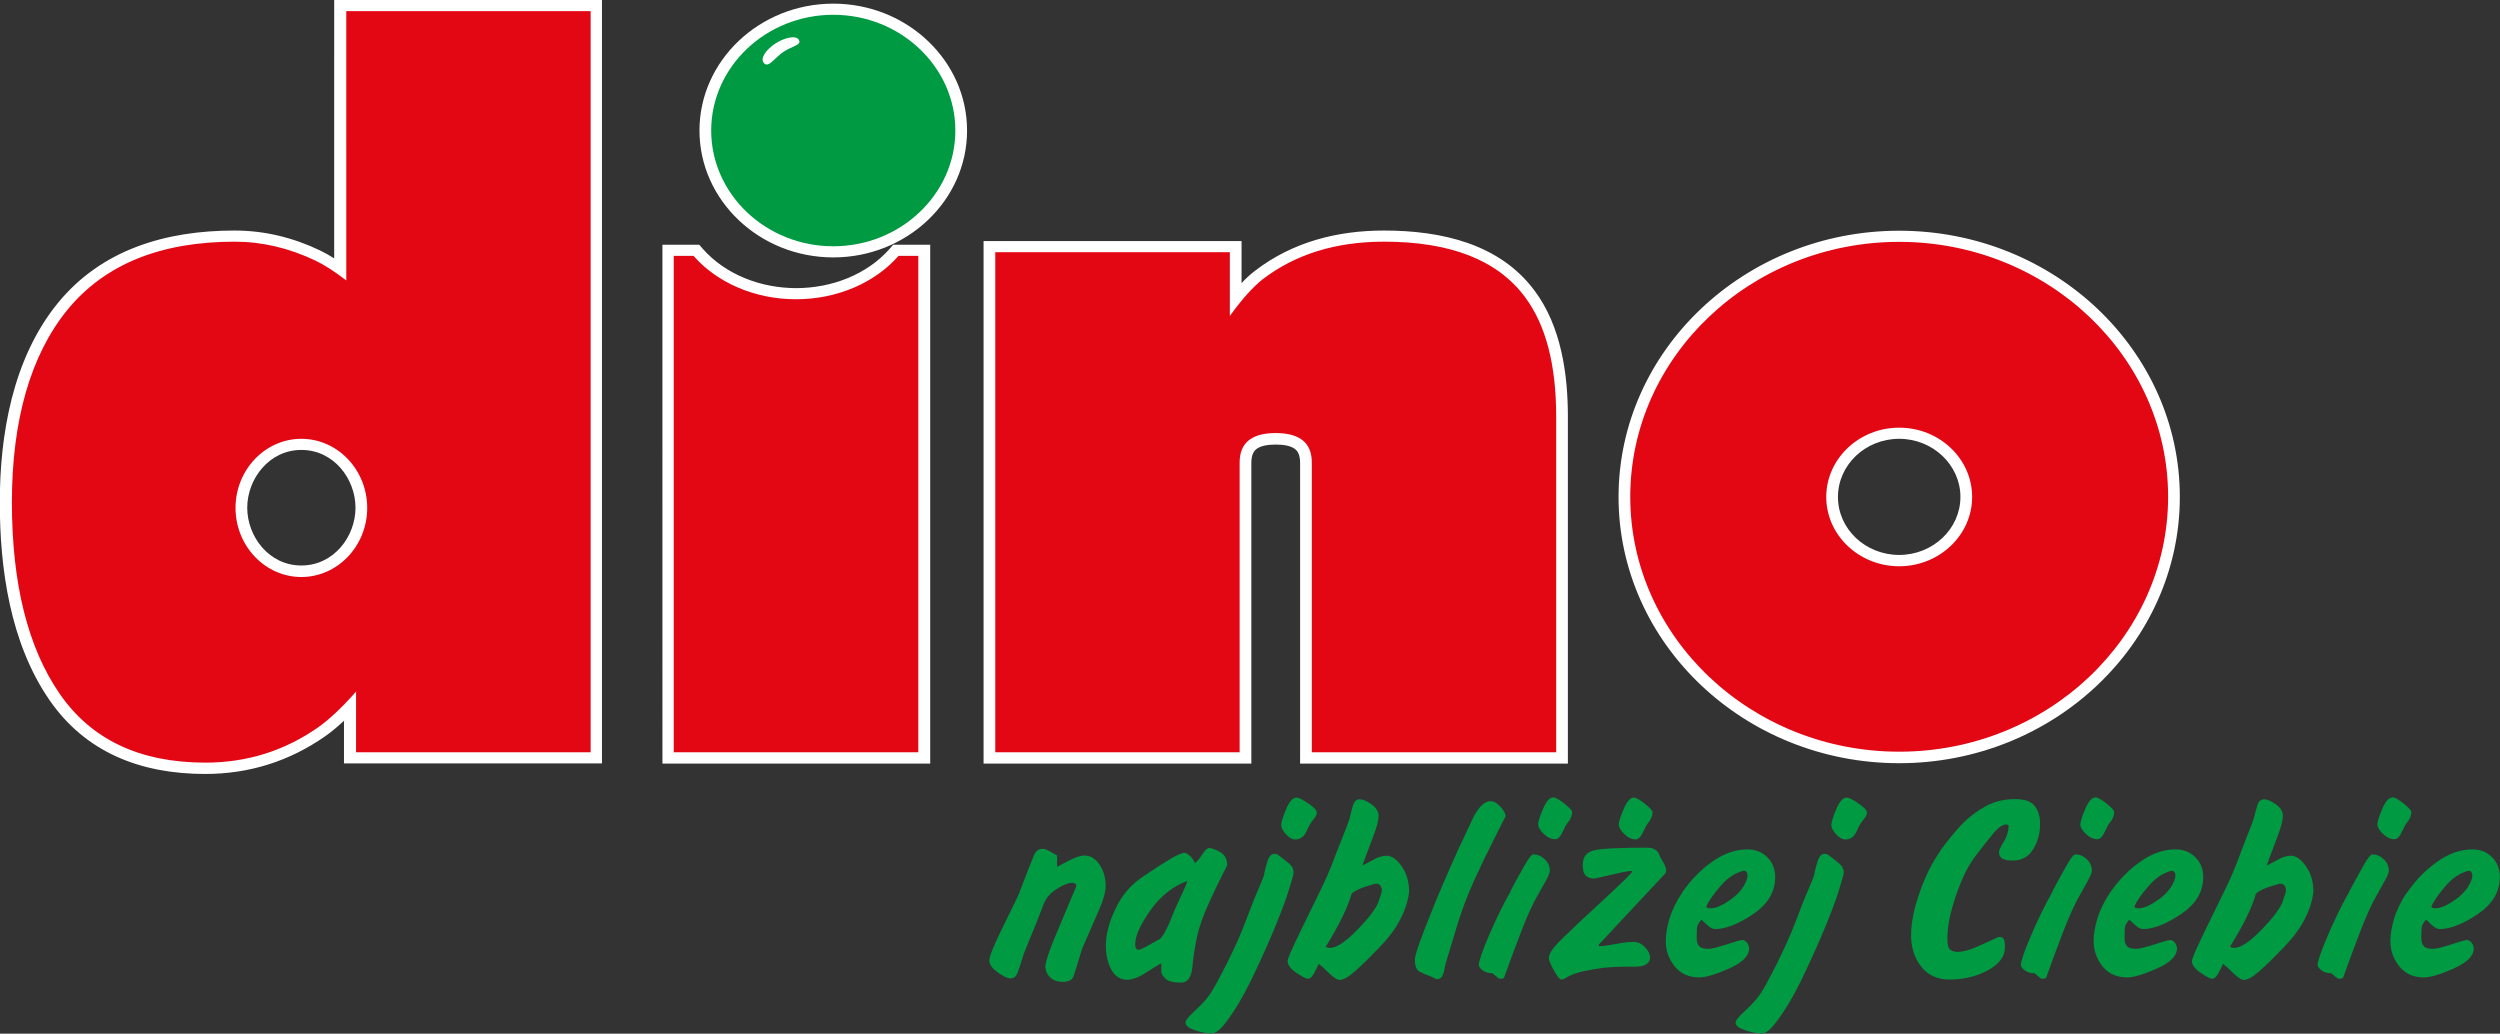 <?xml version="1.0" encoding="UTF-8"?><svg id="uuid-4e819f86-4c24-4f64-93d6-3054f3545168" xmlns="http://www.w3.org/2000/svg" viewBox="0 0 130.24 53.85">
<rect x="0" y="0" width="130.24" height="53.85" fill="#333333" stroke="none"/>
<title>Dino Polska logo - Brandlogos.net</title><path d="M43.41.19c3.84,0,6.97,2.97,6.97,6.61s-3.13,6.61-6.97,6.61c-3.84,0-6.97-2.97-6.97-6.61S39.57.19,43.41.19ZM64.68,14.75c.22-.24.46-.46.71-.65h0c1.93-1.48,4.24-2.09,6.71-2.09,2.99,0,6.04.69,7.85,3.14,1.38,1.85,1.73,4.33,1.73,6.55v18.08h-13.95v-15.68c0-.22-.04-.47-.19-.64-.24-.26-.74-.3-1.08-.3s-.84.04-1.08.3c-.15.17-.19.42-.19.64v15.68h-13.95V12.56h13.44v2.2h0ZM35.36,12.75c.52,0,.54,0,.79,0h.28s.18.21.18.21c1.19,1.35,3.03,2.05,4.87,2.05s3.68-.7,4.87-2.05l.18-.21h.28c.23,0,.88,0,1.04,0h.61s0,27.03,0,27.03h-13.95V12.75h.62c.08,0,.17,0,.26,0ZM17.94,37.53c-.32.3-.65.58-.99.82-1.86,1.3-3.95,1.97-6.26,1.97-3.38,0-6.24-1.13-8.12-3.86-2.04-2.97-2.58-6.82-2.58-10.29s.65-7.48,3.03-10.39c2.27-2.77,5.59-3.77,9.2-3.77,1.57,0,3.06.37,4.46,1.04.25.12.49.26.73.41V0h13.95v39.77h-13.44v-2.24ZM15.7,23.44c-1.68,0-2.82,1.51-2.82,3.01s1.13,3.01,2.82,3.01,2.82-1.51,2.82-3.01-1.13-3.01-2.82-3.01ZM98.94,12.02c8.06,0,14.62,6.23,14.62,13.87s-6.57,13.87-14.62,13.87c-8.05,0-14.62-6.23-14.62-13.87s6.57-13.87,14.62-13.87ZM98.94,22.86c-1.76,0-3.19,1.36-3.19,3.03s1.43,3.02,3.19,3.02,3.19-1.36,3.19-3.02-1.43-3.03-3.19-3.03Z" style="fill:#fff; fill-rule:evenodd;"/><path d="M43.41.77c3.5,0,6.36,2.71,6.36,6.03s-2.86,6.03-6.36,6.03-6.36-2.71-6.36-6.03,2.86-6.03,6.36-6.03ZM41.62,2.08c-.15-.27-.77-.11-1.23.19-.46.3-.83.78-.58,1.03.24.25.57-.32,1.02-.61.46-.3.94-.34.79-.61Z" style="fill:#009a42; fill-rule:evenodd;"/><path d="M30.77,39.19h-12.22v-3.16c-.74.84-1.4,1.45-1.96,1.85-1.77,1.24-3.73,1.85-5.89,1.85-3.42,0-5.95-1.2-7.6-3.6-1.65-2.4-2.48-5.72-2.48-9.97s.97-7.67,2.9-10.03c1.94-2.36,4.84-3.54,8.71-3.54,1.42,0,2.82.33,4.19.98.46.22,1,.56,1.62,1.04V.58h12.73v38.61ZM98.94,12.6c7.72,0,14.01,5.97,14.01,13.28s-6.29,13.28-14.01,13.28-14.01-5.97-14.01-13.28,6.29-13.28,14.01-13.28ZM98.94,22.28c2.1,0,3.8,1.62,3.8,3.61s-1.71,3.61-3.8,3.61-3.8-1.62-3.8-3.61c0-1.99,1.71-3.61,3.8-3.61ZM81.07,39.19h-12.73v-15.1c0-1.02-.63-1.53-1.88-1.53s-1.88.51-1.88,1.53v15.1h-12.73V13.14h12.22v3.32c.63-.87,1.2-1.51,1.71-1.91,1.71-1.31,3.82-1.96,6.32-1.96,3.47,0,5.92.96,7.35,2.89,1.08,1.45,1.62,3.52,1.62,6.21v17.5h0ZM47.83,39.19h-12.73V13.33c.18,0,.19,0,.26,0,.17,0,.69,0,.77,0,1.2,1.37,3.15,2.26,5.34,2.26s4.14-.89,5.34-2.26c.08,0,.98,0,1.03,0v25.86ZM15.7,22.86c1.89,0,3.43,1.62,3.43,3.6s-1.54,3.6-3.43,3.6c-1.89,0-3.43-1.62-3.43-3.6s1.54-3.6,3.43-3.6Z" style="fill:#e30613; fill-rule:evenodd;"/><path d="M53.12,46.46c.41-1.06.65-1.69.75-1.91.09-.22.24-.33.44-.33.1,0,.22.04.36.12.14.08.27.16.4.23v.59s.24-.13.58-.31c.35-.18.63-.28.85-.28.31,0,.57.16.78.47.21.31.32.68.32,1.12,0,.3-.12.74-.37,1.3-.24.56-.53,1.22-.86,1.97-.22.74-.37,1.22-.44,1.42-.07.2-.26.3-.56.3-.28,0-.5-.08-.66-.23-.16-.16-.25-.35-.25-.57s.18-.77.53-1.61c.35-.84.71-1.7,1.08-2.57,0-.12-.07-.18-.22-.18-.2,0-.47.11-.81.33-.34.22-.56.48-.67.78-.11.3-.27.7-.47,1.2-.21.5-.4.98-.58,1.43-.12.4-.22.71-.3.92-.08.22-.2.32-.37.32s-.4-.11-.68-.32c-.29-.21-.43-.41-.43-.61,0-.22.25-.83.75-1.84.5-1.01.78-1.59.84-1.74ZM62.24,44.97c.12-.07.25-.23.4-.47.15-.24.29-.35.41-.32.28.07.49.17.65.31.15.13.23.33.23.59-.3.58-.61,1.21-.92,1.89-.31.68-.53,1.28-.64,1.79-.11.51-.2,1.04-.25,1.6-.05.56-.25.83-.59.83-.4,0-.67-.07-.81-.2-.14-.14-.22-.26-.22-.38v-.24c0-.07,0-.13-.01-.18-.13.06-.38.22-.77.47-.39.25-.72.38-1,.38-.35,0-.63-.17-.82-.52-.19-.35-.29-.77-.29-1.27,0-.55.16-1.18.49-1.88.32-.7.8-1.27,1.44-1.7.63-.43,1.12-.74,1.46-.94.34-.2.58-.3.72-.3.06,0,.15.05.27.16.12.1.21.24.27.4ZM61.04,47.78c.09-.24.26-.61.49-1.11.24-.5.34-.76.3-.77-.75.29-1.39.8-1.91,1.54-.52.74-.78,1.32-.78,1.76,0,.18.06.28.18.28.05,0,.16-.05.34-.14.18-.1.43-.24.76-.42.18-.15.38-.53.62-1.13ZM65.85,45.56c.05-.24.11-.48.19-.72.08-.24.2-.36.37-.36.08,0,.16.03.23.1.2.15.38.29.53.42.15.13.22.28.22.44,0,.05-.01.13-.04.23-.03.11-.1.35-.21.71-.11.37-.32.94-.63,1.71-.31.77-.68,1.6-1.09,2.47-.41.88-.78,1.56-1.11,2.06-.32.5-.57.82-.74.98-.17.16-.32.24-.44.24-.26,0-.55-.06-.88-.17-.33-.11-.49-.24-.49-.4,0-.11.17-.32.5-.62.33-.3.59-.59.78-.86.19-.28.48-.82.89-1.63.41-.81.73-1.54.98-2.21.25-.66.46-1.21.65-1.63.18-.42.28-.68.31-.78ZM66.75,42.95c0-.12.08-.38.25-.79.17-.4.35-.61.54-.61.12,0,.32.1.62.31.3.2.44.36.44.47,0,.1-.06.23-.19.38-.13.15-.24.35-.35.6-.11.25-.28.39-.51.42-.18.02-.36-.06-.54-.25-.18-.19-.27-.37-.27-.54ZM70.32,42.57c.05-.21.11-.41.17-.62s.18-.31.36-.31c.15,0,.35.09.6.26.24.18.37.38.37.61,0,.22-.09.56-.27,1.04-.18.48-.37.99-.58,1.54.08-.03.26-.13.54-.28.27-.16.52-.23.74-.23.25,0,.51.18.77.55.26.36.39.81.39,1.34-.06.47-.21.95-.46,1.42-.24.48-.61.97-1.1,1.48-.49.51-.91.92-1.25,1.22-.35.31-.62.46-.82.46-.12,0-.3-.12-.54-.35-.24-.24-.42-.4-.54-.49-.1.23-.2.42-.28.56-.09.14-.18.22-.28.22-.09,0-.29-.1-.6-.31-.3-.2-.46-.41-.46-.61,0-.13.23-.65.68-1.58.45-.92.8-1.64,1.05-2.15.25-.51.44-.95.58-1.31.13-.36.31-.81.53-1.36.22-.54.36-.92.42-1.12ZM71.6,46.05c-.65.18-1.05.35-1.19.52-.18.66-.62,1.58-1.34,2.74.05.05.12.07.22.07.34,0,.81-.31,1.42-.94.61-.62.97-1.11,1.1-1.45.12-.34.18-.53.18-.58,0-.12-.03-.22-.09-.29-.06-.08-.16-.1-.29-.07ZM75.89,44.42c.3-.63.6-1.27.9-1.91.3-.54.59-.79.89-.77.14,0,.3.09.47.27.17.18.27.35.29.5,0,0-.19.38-.56,1.11-.37.73-.73,1.48-1.08,2.24-.35.76-.68,1.64-.97,2.62-.3.98-.47,1.54-.51,1.69-.04.15-.07.31-.11.5-.07.22-.17.34-.32.34-.07,0-.16-.04-.28-.11-.3-.11-.52-.21-.67-.29-.15-.08-.23-.29-.23-.62,0-.18.16-.7.49-1.54.33-.84.64-1.63.96-2.36.31-.73.56-1.29.73-1.66ZM80.13,42.94c0-.12.08-.38.25-.79.17-.4.35-.61.54-.61.11,0,.3.11.57.32.27.22.41.36.41.44,0,.1-.02.19-.06.29-.04.1-.1.19-.17.27-.07.08-.16.25-.27.49-.11.24-.24.37-.38.37-.2,0-.4-.09-.6-.28-.19-.18-.29-.36-.29-.52ZM78.69,46.42c.27-.5.51-.95.73-1.33.22-.38.37-.58.46-.58.21,0,.41.08.59.25.18.16.27.37.27.61,0,.05-.03.14-.08.26-.05.13-.23.44-.52.95-.29.5-.59,1.16-.9,1.97-.31.81-.61,1.61-.89,2.4-.07.02-.12.04-.16.04-.06,0-.1-.01-.13-.03-.03-.02-.13-.11-.31-.26-.21,0-.38-.05-.51-.15-.13-.1-.2-.19-.2-.28,0-.19.17-.69.51-1.49.34-.8.72-1.59,1.15-2.35ZM82.46,45.02c0-.36.17-.59.51-.7.34-.11,1.29-.16,2.85-.16.16,0,.29.03.4.1.11.06.17.14.2.22.03.08.09.22.21.41.11.19.17.34.17.44,0,.05-.01.1-.04.17l-3.47,3.71s0,.04,0,.06c.01.02.04.02.1.02.08,0,.25-.02.49-.06.25-.04.45-.08.63-.11.17-.03.37-.05.6-.05.21,0,.41.09.58.27.18.18.27.37.27.55,0,.15-.07.27-.2.35-.14.08-.33.12-.6.12h-.58c-.3,0-.63.02-.97.05-.34.04-.7.1-1.08.18-.38.08-.65.18-.82.28-.17.1-.28.16-.34.16-.09,0-.2-.1-.32-.31-.12-.2-.21-.37-.27-.5-.06-.13-.09-.24-.09-.32,0-.08.04-.19.12-.34.08-.15.33-.43.75-.83.42-.41,1.11-1.06,2.08-1.95.96-.89,1.43-1.35,1.39-1.39-.04-.04-.37.01-.99.16-.62.14-.95.22-.99.22-.19,0-.33-.05-.44-.16-.11-.1-.16-.3-.16-.59ZM87.63,46.5c.43-.63.95-1.17,1.56-1.6.61-.44,1.22-.65,1.85-.65.41,0,.76.14,1.03.41.27.27.41.62.41,1.03,0,.78-.39,1.42-1.16,1.94-.78.52-1.43.77-1.96.77-.12,0-.23-.05-.35-.15-.11-.1-.24-.21-.37-.34-.11.12-.18.23-.21.32-.03.1-.04.3-.04.62,0,.2.04.35.13.44.08.1.25.14.49.14.16,0,.47-.08.94-.23.46-.15.73-.23.81-.23.09,0,.18.05.25.14.08.1.11.2.11.31,0,.38-.35.73-1.05,1.04-.7.31-1.22.46-1.54.46-.54,0-.97-.19-1.28-.57-.31-.38-.47-.82-.47-1.33,0-.35.07-.75.2-1.19.14-.44.36-.89.67-1.35ZM90.86,45.36c-.43.09-.84.35-1.22.79-.38.44-.64.8-.75,1.09.03.06.11.08.22.08.29,0,.64-.16,1.07-.47.43-.31.7-.66.83-1.06.02-.08.03-.14.03-.18,0-.14-.06-.22-.16-.25ZM94.51,45.56c.05-.24.11-.48.19-.72.08-.24.2-.36.37-.36.08,0,.16.03.23.1.2.15.38.29.53.42.15.13.22.28.22.44,0,.05-.01.13-.04.23-.03.11-.1.35-.21.71-.11.37-.32.94-.63,1.71-.31.77-.68,1.6-1.09,2.47-.41.88-.78,1.56-1.11,2.06-.33.5-.57.82-.74.98-.17.16-.32.24-.44.24-.26,0-.55-.06-.88-.17-.33-.11-.49-.24-.49-.4,0-.11.17-.32.5-.62.33-.3.59-.59.78-.86.19-.28.48-.82.89-1.63.4-.81.73-1.54.98-2.21.25-.66.46-1.21.65-1.63.18-.42.28-.68.31-.78ZM95.41,42.95c0-.12.08-.38.25-.79.17-.4.35-.61.54-.61.12,0,.33.1.62.31.3.2.44.36.44.47,0,.1-.06.23-.19.38-.13.15-.24.35-.35.6-.11.25-.28.39-.51.42-.18.02-.36-.06-.54-.25-.18-.19-.27-.37-.27-.54ZM101.07,44.33c.4-.55.78-1.01,1.13-1.38.35-.37.76-.68,1.23-.94.47-.26.99-.38,1.54-.38.51,0,.86.12,1.04.37.18.24.27.55.27.92,0,.49-.12.93-.36,1.32-.24.39-.59.59-1.06.59-.24,0-.42-.03-.54-.1-.12-.06-.18-.18-.18-.34,0-.09.08-.27.25-.54.17-.27.25-.56.25-.86-.04-.02-.08-.04-.11-.04-.2,0-.45.17-.73.52-.29.35-.6.75-.94,1.2-.34.45-.66,1.11-.96,1.98-.3.87-.45,1.61-.45,2.24,0,.32.05.52.15.59.1.07.23.11.38.11.29,0,.64-.1,1.07-.29.43-.19.78-.36,1.07-.49.12,0,.2.03.25.08.05.06.08.21.08.46,0,.48-.3.88-.89,1.2-.59.32-1.26.48-2,.48-.62,0-1.11-.22-1.47-.67-.35-.44-.53-.99-.53-1.64s.15-1.39.45-2.24c.3-.86.66-1.57,1.08-2.15ZM108.38,42.94c0-.12.08-.38.25-.79.17-.4.35-.61.54-.61.11,0,.3.11.57.32.27.22.4.36.4.44,0,.1-.02.19-.06.29-.04.1-.1.19-.17.27s-.16.25-.27.49c-.11.24-.24.37-.38.37-.2,0-.4-.09-.6-.28-.19-.18-.29-.36-.29-.52ZM106.93,46.42c.27-.5.51-.95.73-1.33.21-.38.37-.58.46-.58.21,0,.41.08.59.25.18.16.27.37.27.61,0,.05-.03.14-.08.26-.06.13-.23.44-.52.95-.29.5-.59,1.16-.9,1.97-.31.81-.61,1.61-.89,2.4-.07.02-.12.04-.16.04-.06,0-.1-.01-.13-.03-.03-.02-.13-.11-.31-.26-.21,0-.38-.05-.51-.15-.13-.1-.2-.19-.2-.28,0-.19.17-.69.51-1.49.34-.8.72-1.59,1.15-2.35ZM109.93,46.5c.43-.63.95-1.17,1.56-1.6.61-.44,1.22-.65,1.85-.65.41,0,.76.14,1.03.41.27.27.41.62.41,1.03,0,.78-.39,1.42-1.17,1.94-.78.52-1.43.77-1.96.77-.12,0-.23-.05-.35-.15-.11-.1-.24-.21-.37-.34-.11.12-.18.23-.21.32-.03.1-.04.3-.04.62,0,.2.04.35.13.44.08.1.25.14.49.14.16,0,.47-.08.94-.23.46-.15.74-.23.81-.23.09,0,.18.05.25.14.08.1.11.2.11.31,0,.38-.35.73-1.05,1.04-.7.31-1.21.46-1.54.46-.54,0-.97-.19-1.28-.57-.31-.38-.47-.82-.47-1.33,0-.35.07-.75.2-1.19.14-.44.36-.89.67-1.35ZM113.16,45.36c-.43.09-.84.35-1.22.79-.38.44-.64.8-.75,1.09.03.06.11.08.21.08.29,0,.64-.16,1.07-.47.43-.31.7-.66.83-1.06.02-.08.03-.14.03-.18,0-.14-.06-.22-.17-.25ZM117.43,42.57c.05-.21.11-.41.17-.62.06-.2.18-.31.36-.31.15,0,.35.09.6.26.25.18.37.38.37.61,0,.22-.09.56-.27,1.04-.18.48-.37.99-.58,1.54.09-.03.26-.13.54-.28.27-.16.52-.23.74-.23.25,0,.51.18.77.55.26.36.39.81.39,1.34-.06.47-.21.95-.46,1.42-.24.48-.61.97-1.1,1.48-.49.51-.91.92-1.25,1.22-.35.31-.62.46-.82.46-.12,0-.3-.12-.54-.35-.24-.24-.42-.4-.54-.49-.1.23-.2.42-.28.56-.09.14-.18.22-.29.22-.09,0-.29-.1-.59-.31-.3-.2-.46-.41-.46-.61,0-.13.23-.65.68-1.58.45-.92.8-1.64,1.05-2.15.25-.51.44-.95.58-1.31.13-.36.31-.81.52-1.36.22-.54.36-.92.42-1.12ZM118.71,46.05c-.65.18-1.05.35-1.19.52-.18.66-.62,1.58-1.34,2.74.05.05.12.07.21.07.34,0,.81-.31,1.42-.94.61-.62.97-1.11,1.1-1.45.12-.34.18-.53.18-.58,0-.12-.03-.22-.09-.29s-.16-.1-.29-.07ZM123.85,42.94c0-.12.08-.38.25-.79.17-.4.35-.61.55-.61.11,0,.3.11.57.32.27.22.4.36.4.44,0,.1-.02.19-.06.29-.04.1-.1.19-.17.27-.07.08-.16.25-.27.49-.11.24-.24.37-.38.37-.2,0-.4-.09-.6-.28-.19-.18-.29-.36-.29-.52ZM122.4,46.42c.27-.5.51-.95.73-1.33.21-.38.37-.58.46-.58.21,0,.41.08.59.25.18.16.27.37.27.61,0,.05-.03.14-.08.26-.06.13-.23.44-.52.95-.29.5-.59,1.16-.9,1.97-.31.81-.61,1.61-.89,2.4-.07.02-.12.04-.17.04-.06,0-.1-.01-.13-.03-.03-.02-.13-.11-.31-.26-.21,0-.38-.05-.51-.15-.13-.1-.2-.19-.2-.28,0-.19.17-.69.51-1.49.34-.8.72-1.59,1.15-2.35ZM125.4,46.5c.43-.63.95-1.17,1.56-1.6.61-.44,1.22-.65,1.85-.65.41,0,.75.14,1.02.41.27.27.4.62.4,1.03,0,.78-.39,1.42-1.16,1.94-.78.52-1.43.77-1.96.77-.12,0-.23-.05-.35-.15-.11-.1-.24-.21-.37-.34-.11.12-.18.23-.21.32-.03.1-.04.3-.04.62,0,.2.04.35.13.44.08.1.25.14.49.14.16,0,.47-.08.94-.23.46-.15.73-.23.81-.23.09,0,.18.05.25.14.08.1.11.2.11.31,0,.38-.35.73-1.05,1.04-.7.31-1.21.46-1.54.46-.54,0-.97-.19-1.28-.57-.31-.38-.47-.82-.47-1.33,0-.35.07-.75.2-1.19.14-.44.36-.89.67-1.35ZM128.63,45.36c-.43.09-.84.35-1.22.79-.38.44-.63.8-.75,1.09.03.06.11.08.21.08.29,0,.64-.16,1.07-.47.43-.31.7-.66.83-1.06.02-.08.03-.14.03-.18,0-.14-.06-.22-.16-.25Z" style="fill:#009a42;"/><path d="M84.33,42.95c0-.12.08-.38.25-.79.17-.4.35-.61.54-.61.11,0,.3.11.57.32.27.22.4.36.4.44,0,.1-.02.19-.06.29-.04.1-.1.19-.17.27-.07.08-.16.25-.27.49-.11.24-.24.37-.38.37-.2,0-.4-.09-.59-.28-.19-.18-.29-.36-.29-.52Z" style="fill:#009a42;"/></svg>